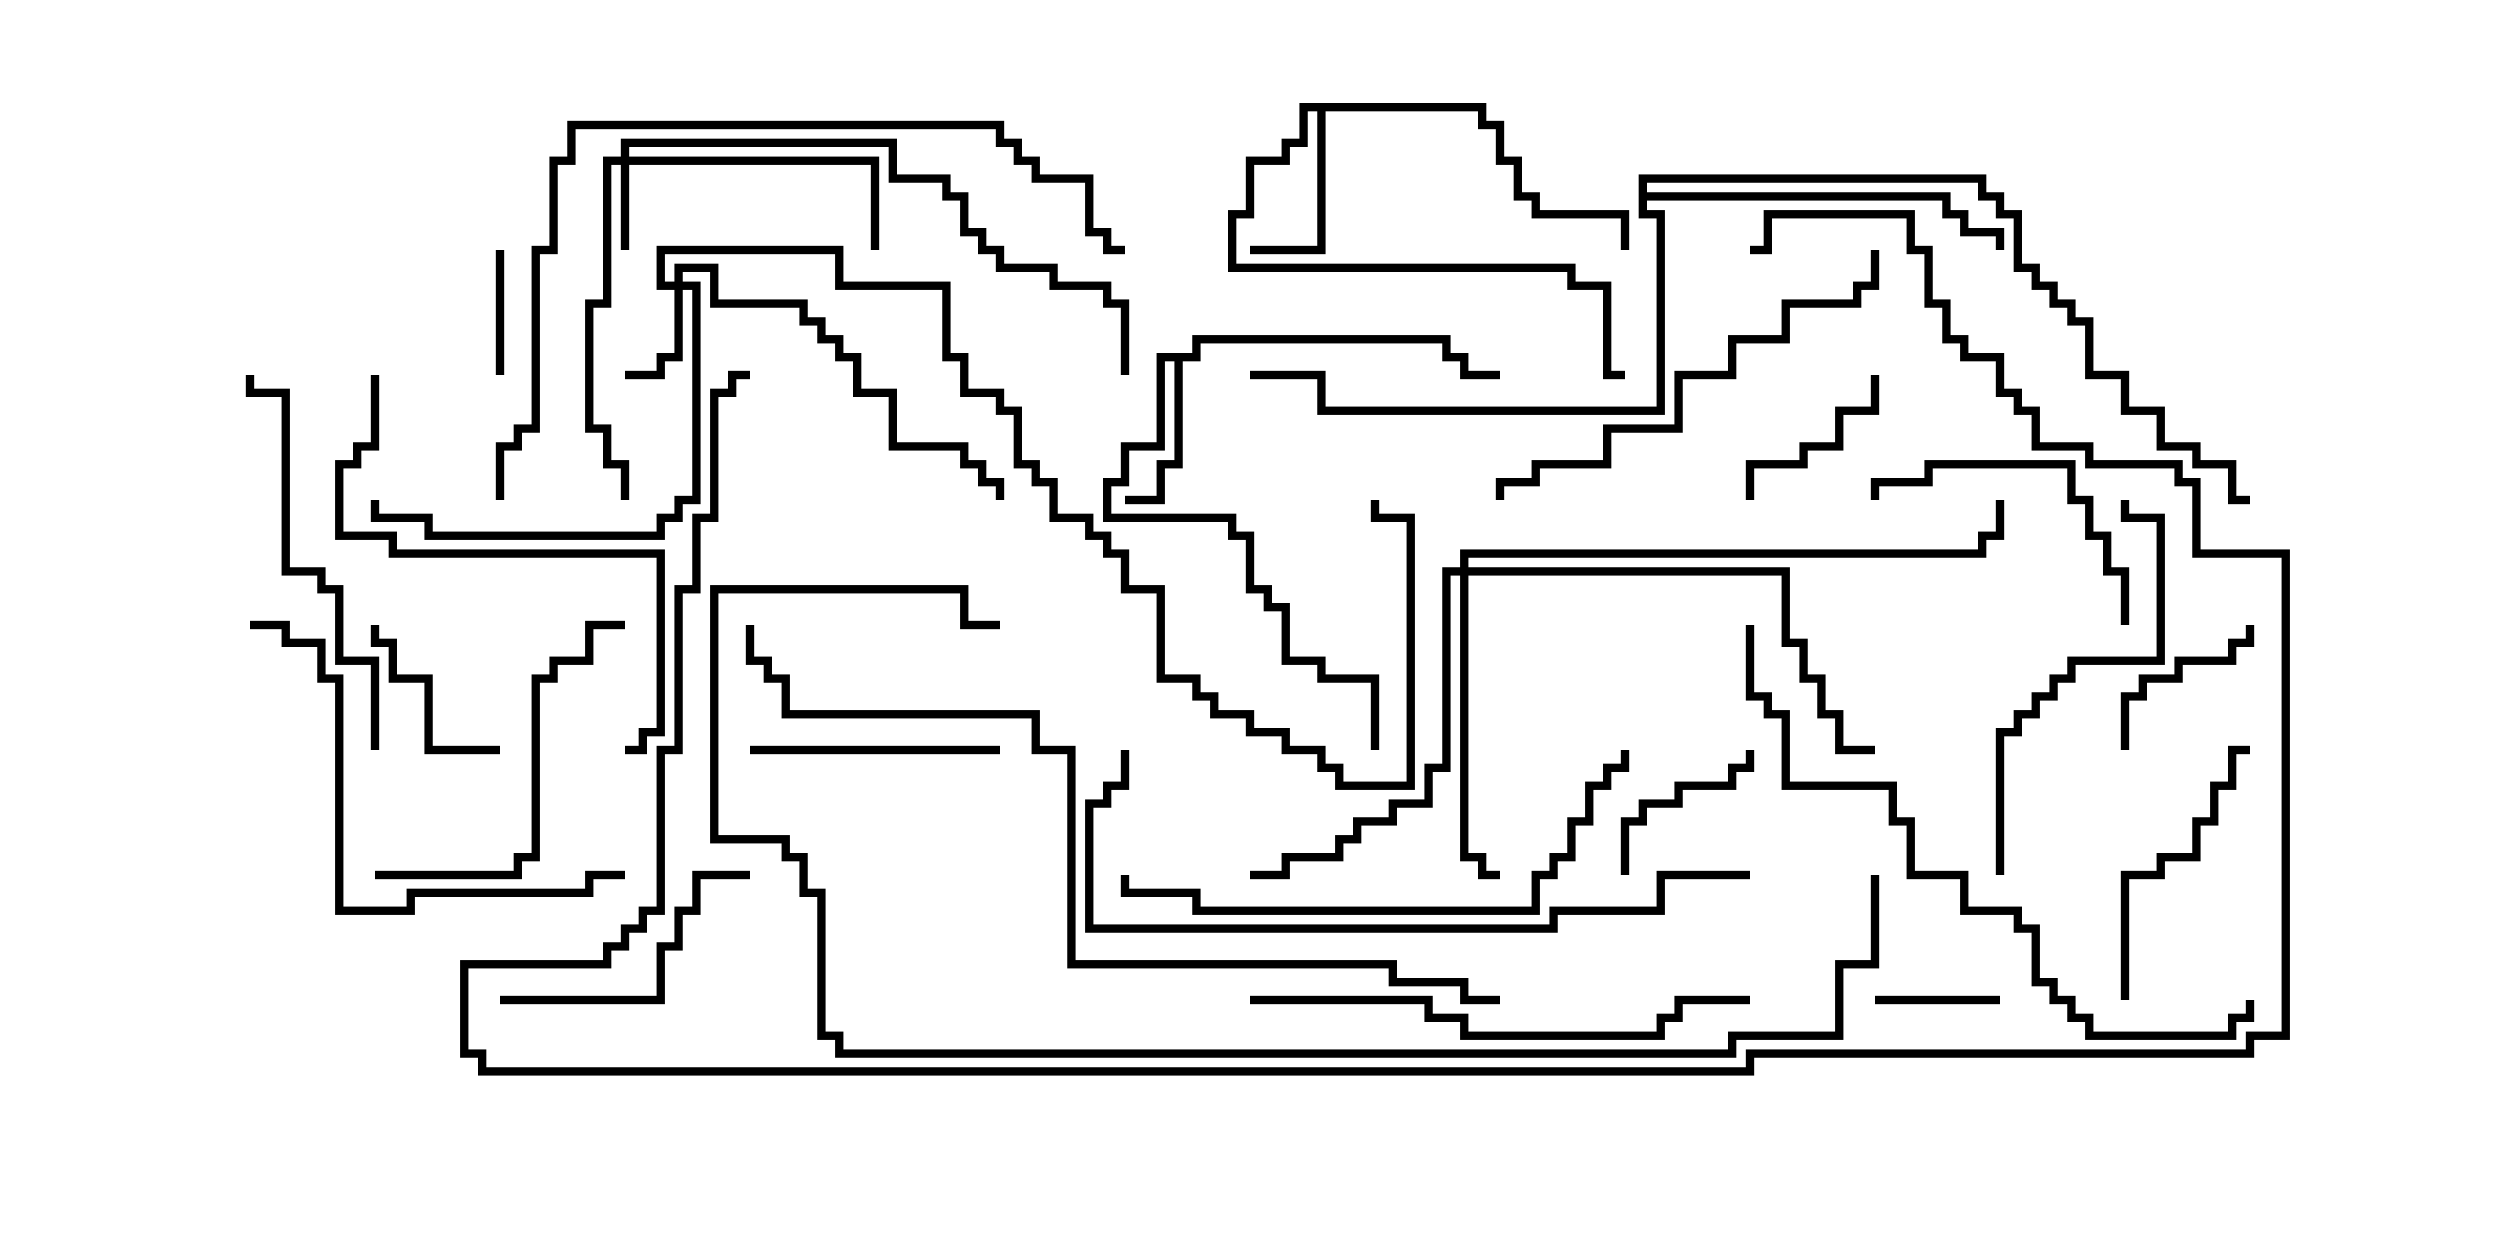 <svg version="1.1" width="30" height="15" xmlns="http://www.w3.org/2000/svg"><path d="M14.307,4.236L14.307,4.021L17.407,4.021L17.407,4.236L17.621,4.236L17.621,4.45L18,4.45L18,4.55L17.521,4.55L17.521,4.336L17.307,4.336L17.307,4.121L14.407,4.121L14.407,4.336L14.193,4.336L14.193,5.621L13.979,5.621L13.979,6.05L13.5,6.05L13.5,5.95L13.879,5.95L13.879,5.521L14.093,5.521L14.093,4.336L13.979,4.336L13.979,5.407L13.55,5.407L13.55,5.836L13.336,5.836L13.336,6.164L14.836,6.164L14.836,6.379L15.05,6.379L15.05,7.021L15.264,7.021L15.264,7.236L15.479,7.236L15.479,7.879L15.907,7.879L15.907,8.093L16.55,8.093L16.55,9L16.45,9L16.45,8.193L15.807,8.193L15.807,7.979L15.379,7.979L15.379,7.336L15.164,7.336L15.164,7.121L14.95,7.121L14.95,6.479L14.736,6.479L14.736,6.264L13.236,6.264L13.236,5.736L13.45,5.736L13.45,5.307L13.879,5.307L13.879,4.236z" stroke="none"/><path d="M17.836,1.236L17.836,1.45L18.05,1.45L18.05,1.879L18.264,1.879L18.264,2.307L18.479,2.307L18.479,2.521L19.55,2.521L19.55,3L19.45,3L19.45,2.621L18.379,2.621L18.379,2.407L18.164,2.407L18.164,1.979L17.95,1.979L17.95,1.55L17.736,1.55L17.736,1.336L15.907,1.336L15.907,3.05L15,3.05L15,2.95L15.807,2.95L15.807,1.336L15.693,1.336L15.693,1.764L15.479,1.764L15.479,1.979L15.05,1.979L15.05,2.621L14.836,2.621L14.836,3.164L18.907,3.164L18.907,3.379L19.336,3.379L19.336,4.45L19.5,4.45L19.5,4.55L19.236,4.55L19.236,3.479L18.807,3.479L18.807,3.264L14.736,3.264L14.736,2.521L14.95,2.521L14.95,1.879L15.379,1.879L15.379,1.664L15.593,1.664L15.593,1.236z" stroke="none"/><path d="M19.664,2.093L23.836,2.093L23.836,2.307L24.05,2.307L24.05,2.521L24.264,2.521L24.264,3.164L24.479,3.164L24.479,3.379L24.693,3.379L24.693,3.593L24.907,3.593L24.907,3.807L25.121,3.807L25.121,4.45L25.55,4.45L25.55,4.879L25.979,4.879L25.979,5.307L26.407,5.307L26.407,5.521L26.836,5.521L26.836,5.95L27,5.95L27,6.05L26.736,6.05L26.736,5.621L26.307,5.621L26.307,5.407L25.879,5.407L25.879,4.979L25.45,4.979L25.45,4.55L25.021,4.55L25.021,3.907L24.807,3.907L24.807,3.693L24.593,3.693L24.593,3.479L24.379,3.479L24.379,3.264L24.164,3.264L24.164,2.621L23.95,2.621L23.95,2.407L23.736,2.407L23.736,2.193L19.764,2.193L19.764,2.307L23.407,2.307L23.407,2.521L23.621,2.521L23.621,2.736L24.05,2.736L24.05,3L23.95,3L23.95,2.836L23.521,2.836L23.521,2.621L23.307,2.621L23.307,2.407L19.764,2.407L19.764,2.521L19.979,2.521L19.979,4.979L15.807,4.979L15.807,4.55L15,4.55L15,4.45L15.907,4.45L15.907,4.879L19.879,4.879L19.879,2.621L19.664,2.621z" stroke="none"/><path d="M7.45,1.879L7.45,1.664L10.764,1.664L10.764,2.093L11.407,2.093L11.407,2.307L11.621,2.307L11.621,2.736L11.836,2.736L11.836,2.95L12.05,2.95L12.05,3.164L12.693,3.164L12.693,3.379L13.336,3.379L13.336,3.593L13.55,3.593L13.55,4.5L13.45,4.5L13.45,3.693L13.236,3.693L13.236,3.479L12.593,3.479L12.593,3.264L11.95,3.264L11.95,3.05L11.736,3.05L11.736,2.836L11.521,2.836L11.521,2.407L11.307,2.407L11.307,2.193L10.664,2.193L10.664,1.764L7.55,1.764L7.55,1.879L10.55,1.879L10.55,3L10.45,3L10.45,1.979L7.55,1.979L7.55,3L7.45,3L7.45,1.979L7.336,1.979L7.336,3.693L7.121,3.693L7.121,5.093L7.336,5.093L7.336,5.521L7.55,5.521L7.55,6L7.45,6L7.45,5.621L7.236,5.621L7.236,5.193L7.021,5.193L7.021,3.593L7.236,3.593L7.236,1.879z" stroke="none"/><path d="M8.093,3.379L8.093,3.164L8.621,3.164L8.621,3.593L9.693,3.593L9.693,3.807L9.907,3.807L9.907,4.021L10.121,4.021L10.121,4.236L10.336,4.236L10.336,4.664L10.764,4.664L10.764,5.307L11.621,5.307L11.621,5.521L11.836,5.521L11.836,5.736L12.05,5.736L12.05,6L11.95,6L11.95,5.836L11.736,5.836L11.736,5.621L11.521,5.621L11.521,5.407L10.664,5.407L10.664,4.764L10.236,4.764L10.236,4.336L10.021,4.336L10.021,4.121L9.807,4.121L9.807,3.907L9.593,3.907L9.593,3.693L8.521,3.693L8.521,3.264L8.193,3.264L8.193,3.379L8.407,3.379L8.407,6.05L8.193,6.05L8.193,6.264L7.979,6.264L7.979,6.479L5.093,6.479L5.093,6.264L4.45,6.264L4.45,6L4.55,6L4.55,6.164L5.193,6.164L5.193,6.379L7.879,6.379L7.879,6.164L8.093,6.164L8.093,5.95L8.307,5.95L8.307,3.479L8.193,3.479L8.193,4.336L7.979,4.336L7.979,4.55L7.5,4.55L7.5,4.45L7.879,4.45L7.879,4.236L8.093,4.236L8.093,3.479L7.879,3.479L7.879,2.95L10.121,2.95L10.121,3.379L11.407,3.379L11.407,4.236L11.621,4.236L11.621,4.664L12.05,4.664L12.05,4.879L12.264,4.879L12.264,5.521L12.479,5.521L12.479,5.736L12.693,5.736L12.693,6.164L13.121,6.164L13.121,6.379L13.336,6.379L13.336,6.593L13.55,6.593L13.55,7.021L13.979,7.021L13.979,8.093L14.407,8.093L14.407,8.307L14.621,8.307L14.621,8.521L15.05,8.521L15.05,8.736L15.479,8.736L15.479,8.95L15.907,8.95L15.907,9.164L16.121,9.164L16.121,9.379L16.879,9.379L16.879,6.264L16.45,6.264L16.45,6L16.55,6L16.55,6.164L16.979,6.164L16.979,9.479L16.021,9.479L16.021,9.264L15.807,9.264L15.807,9.05L15.379,9.05L15.379,8.836L14.95,8.836L14.95,8.621L14.521,8.621L14.521,8.407L14.307,8.407L14.307,8.193L13.879,8.193L13.879,7.121L13.45,7.121L13.45,6.693L13.236,6.693L13.236,6.479L13.021,6.479L13.021,6.264L12.593,6.264L12.593,5.836L12.379,5.836L12.379,5.621L12.164,5.621L12.164,4.979L11.95,4.979L11.95,4.764L11.521,4.764L11.521,4.336L11.307,4.336L11.307,3.479L10.021,3.479L10.021,3.05L7.979,3.05L7.979,3.379z" stroke="none"/><path d="M17.521,6.807L17.521,6.593L23.736,6.593L23.736,6.379L23.95,6.379L23.95,6L24.05,6L24.05,6.479L23.836,6.479L23.836,6.693L17.621,6.693L17.621,6.807L21.479,6.807L21.479,7.664L21.693,7.664L21.693,8.093L21.907,8.093L21.907,8.521L22.121,8.521L22.121,8.95L22.5,8.95L22.5,9.05L22.021,9.05L22.021,8.621L21.807,8.621L21.807,8.193L21.593,8.193L21.593,7.764L21.379,7.764L21.379,6.907L17.621,6.907L17.621,10.236L17.836,10.236L17.836,10.45L18,10.45L18,10.55L17.736,10.55L17.736,10.336L17.521,10.336L17.521,6.907L17.407,6.907L17.407,9.264L17.193,9.264L17.193,9.693L16.764,9.693L16.764,9.907L16.336,9.907L16.336,10.121L16.121,10.121L16.121,10.336L15.479,10.336L15.479,10.55L15,10.55L15,10.45L15.379,10.45L15.379,10.236L16.021,10.236L16.021,10.021L16.236,10.021L16.236,9.807L16.664,9.807L16.664,9.593L17.093,9.593L17.093,9.164L17.307,9.164L17.307,6.807z" stroke="none"/><path d="M5.95,3L6.05,3L6.05,4.5L5.95,4.5z" stroke="none"/><path d="M24,11.95L24,12.05L22.5,12.05L22.5,11.95z" stroke="none"/><path d="M25.55,9L25.45,9L25.45,8.307L25.664,8.307L25.664,8.093L26.093,8.093L26.093,7.879L26.736,7.879L26.736,7.664L26.95,7.664L26.95,7.5L27.05,7.5L27.05,7.764L26.836,7.764L26.836,7.979L26.193,7.979L26.193,8.193L25.764,8.193L25.764,8.407L25.55,8.407z" stroke="none"/><path d="M6,8.95L6,9.05L5.093,9.05L5.093,8.193L4.664,8.193L4.664,7.764L4.45,7.764L4.45,7.5L4.55,7.5L4.55,7.664L4.764,7.664L4.764,8.093L5.193,8.093L5.193,8.95z" stroke="none"/><path d="M19.55,10.5L19.45,10.5L19.45,9.807L19.664,9.807L19.664,9.593L20.093,9.593L20.093,9.379L20.736,9.379L20.736,9.164L20.95,9.164L20.95,9L21.05,9L21.05,9.264L20.836,9.264L20.836,9.479L20.193,9.479L20.193,9.693L19.764,9.693L19.764,9.907L19.55,9.907z" stroke="none"/><path d="M21.05,6L20.95,6L20.95,5.521L21.593,5.521L21.593,5.307L22.021,5.307L22.021,4.879L22.45,4.879L22.45,4.5L22.55,4.5L22.55,4.979L22.121,4.979L22.121,5.407L21.693,5.407L21.693,5.621L21.05,5.621z" stroke="none"/><path d="M9,9.05L9,8.95L12,8.95L12,9.05z" stroke="none"/><path d="M6,12.05L6,11.95L7.879,11.95L7.879,11.307L8.093,11.307L8.093,10.879L8.307,10.879L8.307,10.45L9,10.45L9,10.55L8.407,10.55L8.407,10.979L8.193,10.979L8.193,11.407L7.979,11.407L7.979,12.05z" stroke="none"/><path d="M25.55,7.5L25.45,7.5L25.45,6.907L25.236,6.907L25.236,6.479L25.021,6.479L25.021,6.05L24.807,6.05L24.807,5.621L23.193,5.621L23.193,5.836L22.55,5.836L22.55,6L22.45,6L22.45,5.736L23.093,5.736L23.093,5.521L24.907,5.521L24.907,5.95L25.121,5.95L25.121,6.379L25.336,6.379L25.336,6.807L25.55,6.807z" stroke="none"/><path d="M25.55,12L25.45,12L25.45,10.45L25.879,10.45L25.879,10.236L26.307,10.236L26.307,9.807L26.521,9.807L26.521,9.379L26.736,9.379L26.736,8.95L27,8.95L27,9.05L26.836,9.05L26.836,9.479L26.621,9.479L26.621,9.907L26.407,9.907L26.407,10.336L25.979,10.336L25.979,10.55L25.55,10.55z" stroke="none"/><path d="M4.5,10.55L4.5,10.45L6.164,10.45L6.164,10.236L6.379,10.236L6.379,8.093L6.593,8.093L6.593,7.879L7.021,7.879L7.021,7.45L7.5,7.45L7.5,7.55L7.121,7.55L7.121,7.979L6.693,7.979L6.693,8.193L6.479,8.193L6.479,10.336L6.264,10.336L6.264,10.55z" stroke="none"/><path d="M24.05,10.5L23.95,10.5L23.95,8.736L24.164,8.736L24.164,8.521L24.379,8.521L24.379,8.307L24.593,8.307L24.593,8.093L24.807,8.093L24.807,7.879L25.879,7.879L25.879,6.264L25.45,6.264L25.45,6L25.55,6L25.55,6.164L25.979,6.164L25.979,7.979L24.907,7.979L24.907,8.193L24.693,8.193L24.693,8.407L24.479,8.407L24.479,8.621L24.264,8.621L24.264,8.836L24.05,8.836z" stroke="none"/><path d="M4.55,9L4.45,9L4.45,7.979L4.021,7.979L4.021,7.121L3.807,7.121L3.807,6.907L3.379,6.907L3.379,4.764L2.95,4.764L2.95,4.5L3.05,4.5L3.05,4.664L3.479,4.664L3.479,6.807L3.907,6.807L3.907,7.021L4.121,7.021L4.121,7.879L4.55,7.879z" stroke="none"/><path d="M22.45,3L22.55,3L22.55,3.479L22.336,3.479L22.336,3.693L21.479,3.693L21.479,4.121L20.836,4.121L20.836,4.55L20.193,4.55L20.193,5.193L19.336,5.193L19.336,5.621L18.479,5.621L18.479,5.836L18.05,5.836L18.05,6L17.95,6L17.95,5.736L18.379,5.736L18.379,5.521L19.236,5.521L19.236,5.093L20.093,5.093L20.093,4.45L20.736,4.45L20.736,4.021L21.379,4.021L21.379,3.593L22.236,3.593L22.236,3.379L22.45,3.379z" stroke="none"/><path d="M4.45,4.5L4.55,4.5L4.55,5.407L4.336,5.407L4.336,5.621L4.121,5.621L4.121,6.379L4.764,6.379L4.764,6.593L7.979,6.593L7.979,8.836L7.764,8.836L7.764,9.05L7.5,9.05L7.5,8.95L7.664,8.95L7.664,8.736L7.879,8.736L7.879,6.693L4.664,6.693L4.664,6.479L4.021,6.479L4.021,5.521L4.236,5.521L4.236,5.307L4.45,5.307z" stroke="none"/><path d="M7.5,10.45L7.5,10.55L7.121,10.55L7.121,10.764L4.979,10.764L4.979,10.979L4.021,10.979L4.021,8.193L3.807,8.193L3.807,7.764L3.379,7.764L3.379,7.55L3,7.55L3,7.45L3.479,7.45L3.479,7.664L3.907,7.664L3.907,8.093L4.121,8.093L4.121,10.879L4.879,10.879L4.879,10.664L7.021,10.664L7.021,10.45z" stroke="none"/><path d="M15,12.05L15,11.95L17.193,11.95L17.193,12.164L17.621,12.164L17.621,12.379L19.879,12.379L19.879,12.164L20.093,12.164L20.093,11.95L21,11.95L21,12.05L20.193,12.05L20.193,12.264L19.979,12.264L19.979,12.479L17.521,12.479L17.521,12.264L17.093,12.264L17.093,12.05z" stroke="none"/><path d="M19.45,9L19.55,9L19.55,9.264L19.336,9.264L19.336,9.479L19.121,9.479L19.121,9.907L18.907,9.907L18.907,10.336L18.693,10.336L18.693,10.55L18.479,10.55L18.479,10.979L14.307,10.979L14.307,10.764L13.45,10.764L13.45,10.5L13.55,10.5L13.55,10.664L14.407,10.664L14.407,10.879L18.379,10.879L18.379,10.45L18.593,10.45L18.593,10.236L18.807,10.236L18.807,9.807L19.021,9.807L19.021,9.379L19.236,9.379L19.236,9.164L19.45,9.164z" stroke="none"/><path d="M20.95,7.5L21.05,7.5L21.05,8.307L21.264,8.307L21.264,8.521L21.479,8.521L21.479,9.379L22.764,9.379L22.764,9.807L22.979,9.807L22.979,10.45L23.621,10.45L23.621,10.879L24.264,10.879L24.264,11.093L24.479,11.093L24.479,11.736L24.693,11.736L24.693,11.95L24.907,11.95L24.907,12.164L25.121,12.164L25.121,12.379L26.736,12.379L26.736,12.164L26.95,12.164L26.95,12L27.05,12L27.05,12.264L26.836,12.264L26.836,12.479L25.021,12.479L25.021,12.264L24.807,12.264L24.807,12.05L24.593,12.05L24.593,11.836L24.379,11.836L24.379,11.193L24.164,11.193L24.164,10.979L23.521,10.979L23.521,10.55L22.879,10.55L22.879,9.907L22.664,9.907L22.664,9.479L21.379,9.479L21.379,8.621L21.164,8.621L21.164,8.407L20.95,8.407z" stroke="none"/><path d="M21,10.45L21,10.55L19.979,10.55L19.979,10.979L18.693,10.979L18.693,11.193L13.021,11.193L13.021,9.593L13.236,9.593L13.236,9.379L13.45,9.379L13.45,9L13.55,9L13.55,9.479L13.336,9.479L13.336,9.693L13.121,9.693L13.121,11.093L18.593,11.093L18.593,10.879L19.879,10.879L19.879,10.45z" stroke="none"/><path d="M6.05,6L5.95,6L5.95,5.307L6.164,5.307L6.164,5.093L6.379,5.093L6.379,2.95L6.593,2.95L6.593,1.879L6.807,1.879L6.807,1.45L12.05,1.45L12.05,1.664L12.264,1.664L12.264,1.879L12.479,1.879L12.479,2.093L13.121,2.093L13.121,2.736L13.336,2.736L13.336,2.95L13.5,2.95L13.5,3.05L13.236,3.05L13.236,2.836L13.021,2.836L13.021,2.193L12.379,2.193L12.379,1.979L12.164,1.979L12.164,1.764L11.95,1.764L11.95,1.55L6.907,1.55L6.907,1.979L6.693,1.979L6.693,3.05L6.479,3.05L6.479,5.193L6.264,5.193L6.264,5.407L6.05,5.407z" stroke="none"/><path d="M18,11.95L18,12.05L17.521,12.05L17.521,11.836L16.664,11.836L16.664,11.621L12.807,11.621L12.807,9.05L12.379,9.05L12.379,8.621L9.379,8.621L9.379,8.193L9.164,8.193L9.164,7.979L8.95,7.979L8.95,7.5L9.05,7.5L9.05,7.879L9.264,7.879L9.264,8.093L9.479,8.093L9.479,8.521L12.479,8.521L12.479,8.95L12.907,8.95L12.907,11.521L16.764,11.521L16.764,11.736L17.621,11.736L17.621,11.95z" stroke="none"/><path d="M22.45,10.5L22.55,10.5L22.55,11.621L22.121,11.621L22.121,12.479L20.836,12.479L20.836,12.693L10.021,12.693L10.021,12.479L9.807,12.479L9.807,10.764L9.593,10.764L9.593,10.336L9.379,10.336L9.379,10.121L8.521,10.121L8.521,7.021L11.621,7.021L11.621,7.45L12,7.45L12,7.55L11.521,7.55L11.521,7.121L8.621,7.121L8.621,10.021L9.479,10.021L9.479,10.236L9.693,10.236L9.693,10.664L9.907,10.664L9.907,12.379L10.121,12.379L10.121,12.593L20.736,12.593L20.736,12.379L22.021,12.379L22.021,11.521L22.45,11.521z" stroke="none"/><path d="M21,3.05L21,2.95L21.164,2.95L21.164,2.521L22.979,2.521L22.979,2.95L23.193,2.95L23.193,3.593L23.407,3.593L23.407,4.021L23.621,4.021L23.621,4.236L24.05,4.236L24.05,4.664L24.264,4.664L24.264,4.879L24.479,4.879L24.479,5.307L25.121,5.307L25.121,5.521L26.193,5.521L26.193,5.736L26.407,5.736L26.407,6.593L27.479,6.593L27.479,12.479L27.05,12.479L27.05,12.693L21.05,12.693L21.05,12.907L5.736,12.907L5.736,12.693L5.521,12.693L5.521,11.521L7.236,11.521L7.236,11.307L7.45,11.307L7.45,11.093L7.664,11.093L7.664,10.879L7.879,10.879L7.879,8.95L8.093,8.95L8.093,7.021L8.307,7.021L8.307,6.164L8.521,6.164L8.521,4.664L8.736,4.664L8.736,4.45L9,4.45L9,4.55L8.836,4.55L8.836,4.764L8.621,4.764L8.621,6.264L8.407,6.264L8.407,7.121L8.193,7.121L8.193,9.05L7.979,9.05L7.979,10.979L7.764,10.979L7.764,11.193L7.55,11.193L7.55,11.407L7.336,11.407L7.336,11.621L5.621,11.621L5.621,12.593L5.836,12.593L5.836,12.807L20.95,12.807L20.95,12.593L26.95,12.593L26.95,12.379L27.379,12.379L27.379,6.693L26.307,6.693L26.307,5.836L26.093,5.836L26.093,5.621L25.021,5.621L25.021,5.407L24.379,5.407L24.379,4.979L24.164,4.979L24.164,4.764L23.95,4.764L23.95,4.336L23.521,4.336L23.521,4.121L23.307,4.121L23.307,3.693L23.093,3.693L23.093,3.05L22.879,3.05L22.879,2.621L21.264,2.621L21.264,3.05z" stroke="none"/></svg>
